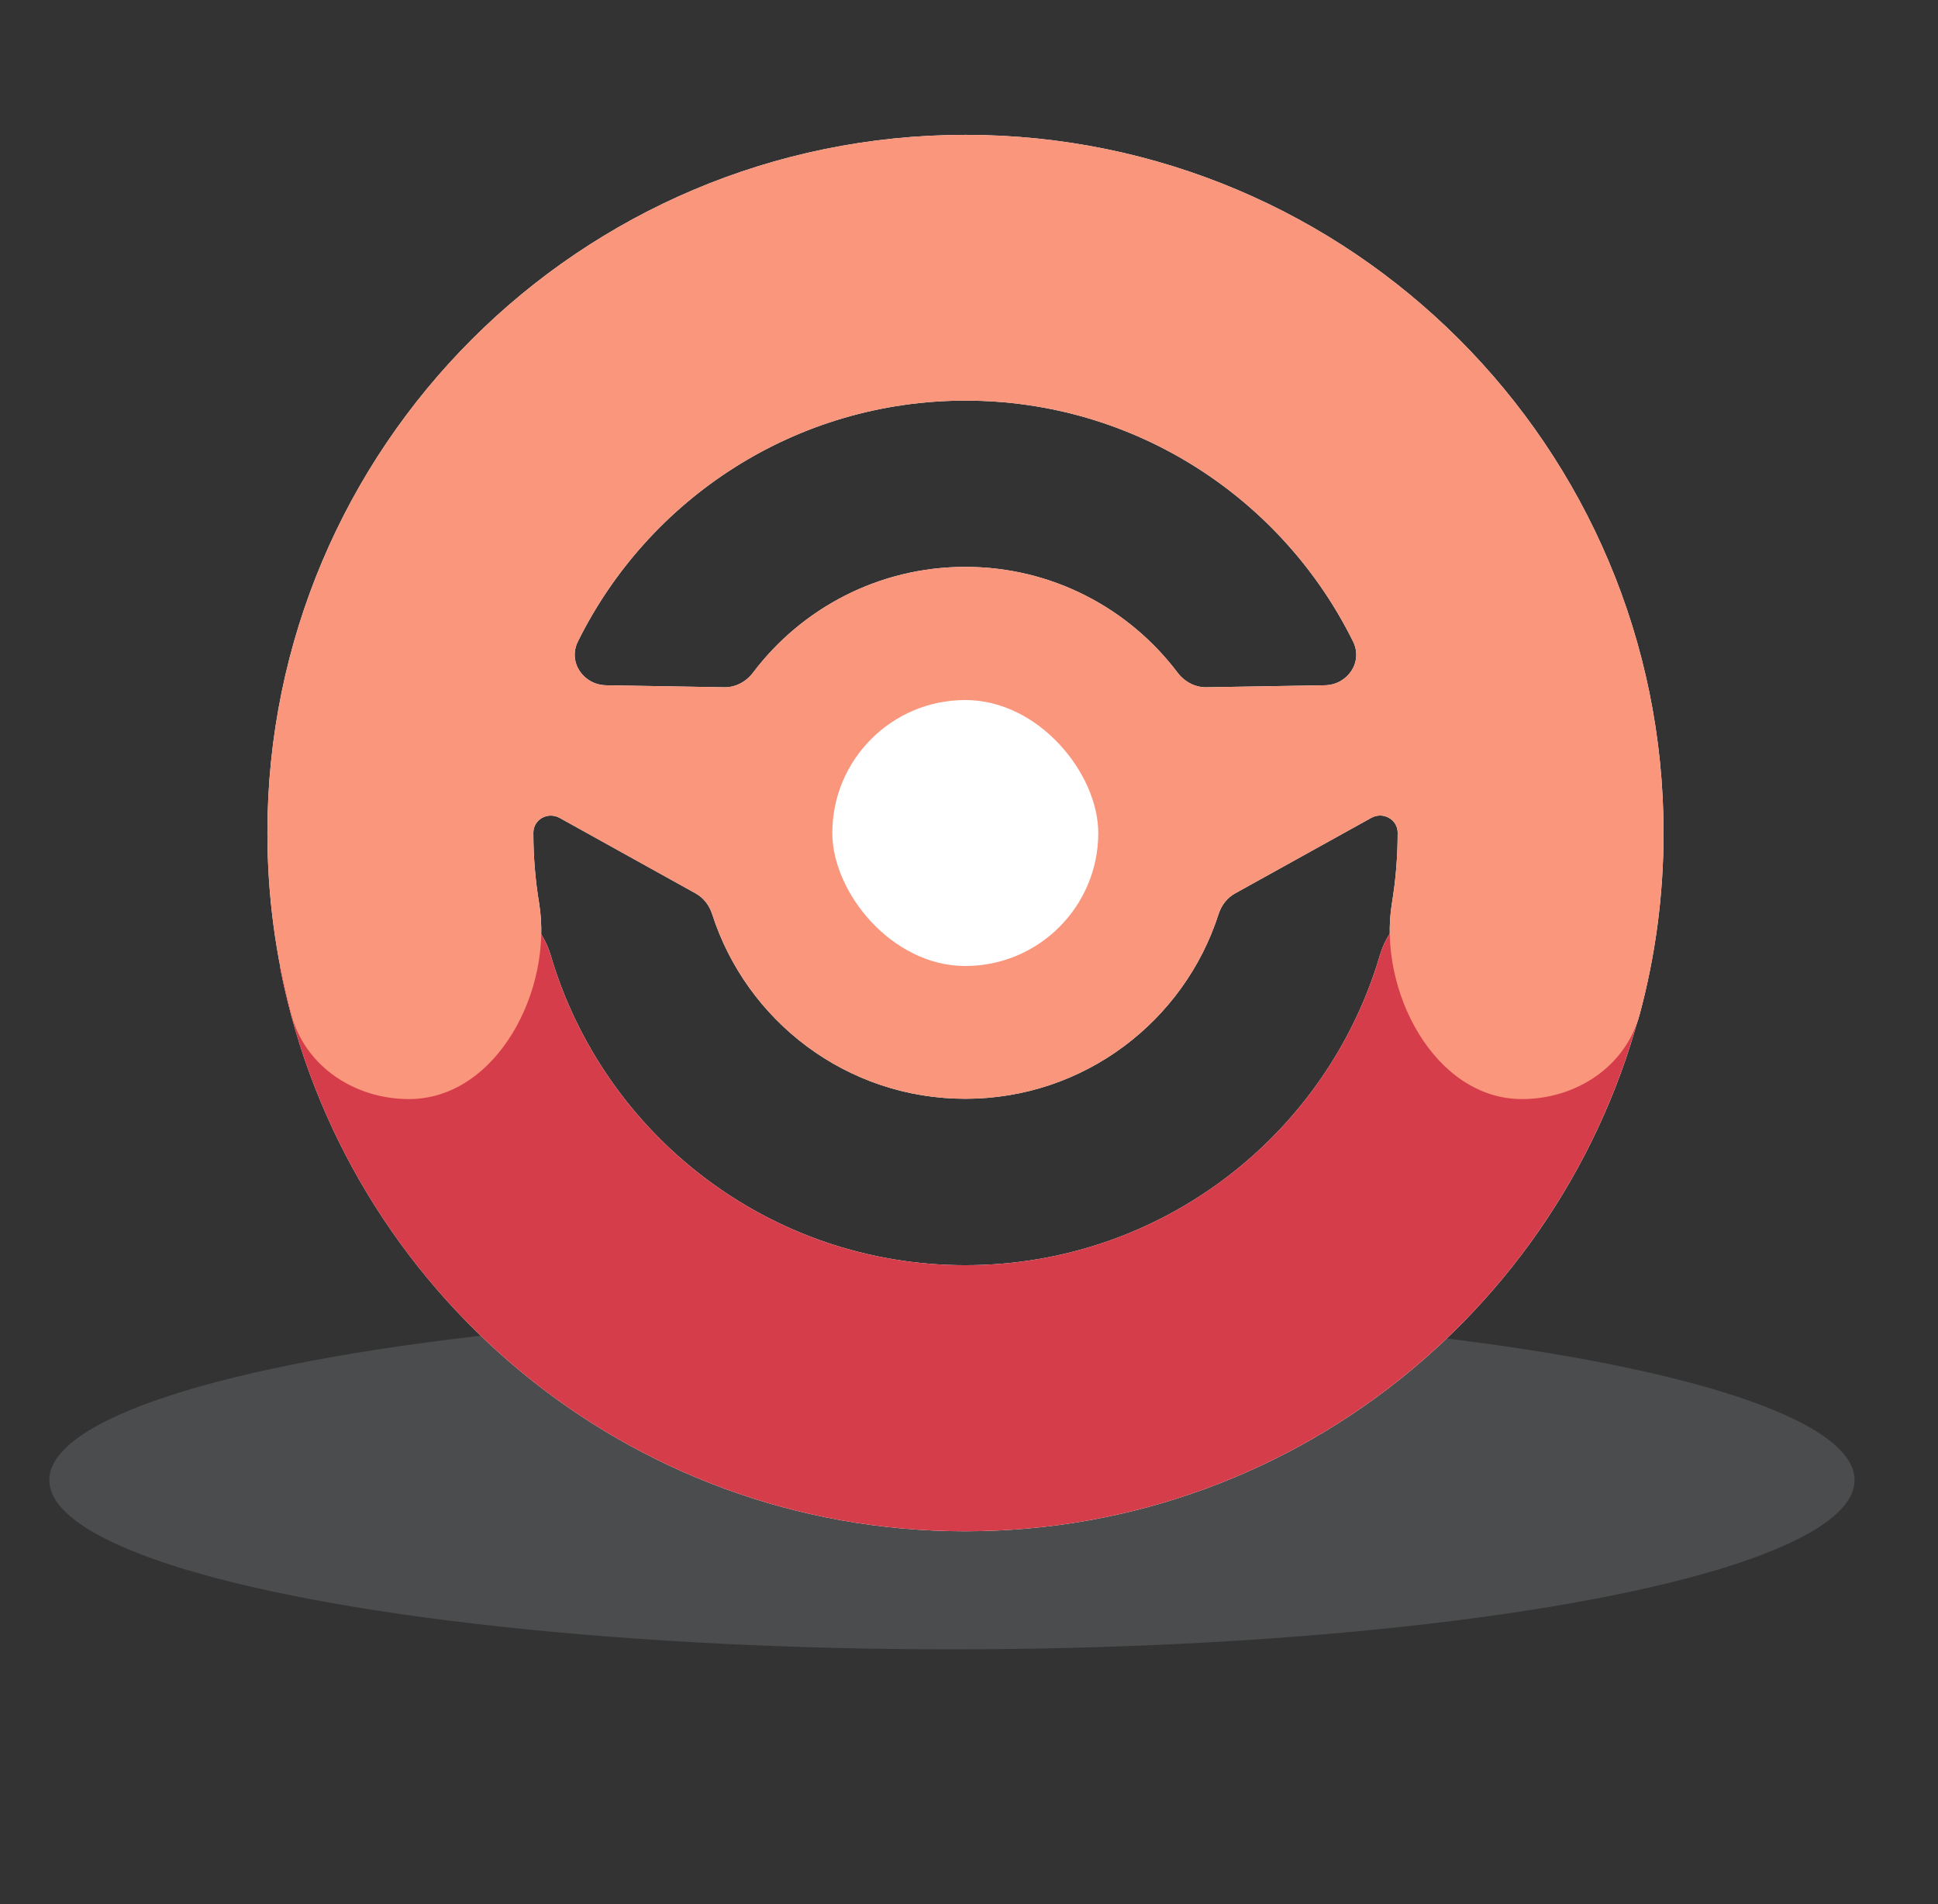 <svg width="57" height="56" viewBox="0 0 57 56" fill="none" xmlns="http://www.w3.org/2000/svg">
<rect x="0" y="0" width="57" height="56" fill="#333333" stroke="none"/>
<ellipse cx="27.998" cy="43.529" rx="26.548" ry="4.978" fill="#ACB1B6" fill-opacity="0.2"/>
<path d="M14.155 26.455C15.119 26.455 15.924 27.165 16.196 28.09C17.745 33.361 22.619 37.21 28.391 37.21C34.164 37.21 39.037 33.361 40.586 28.09C40.858 27.165 41.663 26.455 42.628 26.455H46.675C47.828 26.455 48.738 27.45 48.511 28.58C46.62 37.966 38.33 45.035 28.387 45.035C18.444 45.035 10.154 37.966 8.263 28.58C8.035 27.45 8.946 26.455 10.098 26.455H14.155Z" fill="white"/>
<path fill-rule="evenodd" clip-rule="evenodd" d="M28.398 3.966C39.737 3.967 48.928 13.16 48.928 24.499C48.928 26.35 48.682 28.142 48.222 29.847C47.809 31.376 46.348 32.324 44.765 32.324C42.184 32.324 40.521 29.111 40.939 26.564C41.05 25.89 41.108 25.198 41.108 24.492C41.108 24.096 40.677 23.861 40.33 24.054L36.324 26.276C36.09 26.406 35.923 26.627 35.841 26.881C34.832 30.032 31.88 32.315 28.393 32.315C24.906 32.315 21.954 30.032 20.945 26.881C20.863 26.627 20.696 26.406 20.462 26.276L16.461 24.055C16.115 23.863 15.687 24.097 15.687 24.492C15.687 25.197 15.745 25.888 15.856 26.561C16.274 29.11 14.61 32.324 12.028 32.324C10.444 32.324 8.983 31.376 8.571 29.847C8.111 28.142 7.865 26.349 7.865 24.499C7.865 13.16 17.058 3.966 28.398 3.966ZM28.398 11.782C23.397 11.782 19.071 14.67 16.996 18.869C16.698 19.472 17.156 20.143 17.828 20.154L21.3 20.213C21.636 20.219 21.948 20.049 22.15 19.78C23.578 17.892 25.843 16.672 28.393 16.672C30.943 16.672 33.206 17.892 34.634 19.781C34.836 20.049 35.148 20.219 35.484 20.213L38.965 20.154C39.637 20.143 40.095 19.472 39.797 18.869C37.722 14.671 33.398 11.782 28.398 11.782Z" fill="white"/>
<path d="M14.154 26.455C15.119 26.455 15.924 27.165 16.196 28.09C17.745 33.361 22.618 37.21 28.391 37.21C34.163 37.21 39.036 33.361 40.586 28.09C40.858 27.165 41.663 26.455 42.627 26.455H46.675C47.827 26.455 48.738 27.45 48.51 28.58C46.619 37.966 38.329 45.035 28.386 45.035C18.443 45.034 10.153 37.966 8.262 28.58C8.035 27.45 8.945 26.455 10.098 26.455H14.154Z" fill="#D63D4A"/>
<g style="mix-blend-mode:multiply">
<path fill-rule="evenodd" clip-rule="evenodd" d="M28.398 3.966C39.737 3.967 48.928 13.16 48.928 24.499C48.928 26.35 48.682 28.142 48.222 29.847C47.809 31.376 46.348 32.324 44.765 32.324C42.184 32.324 40.521 29.111 40.939 26.564C41.05 25.89 41.108 25.198 41.108 24.492C41.108 24.096 40.677 23.861 40.33 24.054L36.324 26.276C36.09 26.406 35.923 26.627 35.841 26.881C34.832 30.032 31.88 32.315 28.393 32.315C24.906 32.315 21.954 30.032 20.945 26.881C20.863 26.627 20.696 26.406 20.462 26.276L16.461 24.055C16.115 23.863 15.687 24.097 15.687 24.492C15.687 25.197 15.745 25.888 15.856 26.561C16.274 29.11 14.61 32.324 12.028 32.324C10.444 32.324 8.983 31.376 8.571 29.847C8.111 28.142 7.865 26.349 7.865 24.499C7.865 13.16 17.058 3.966 28.398 3.966ZM28.398 11.782C23.397 11.782 19.071 14.67 16.996 18.869C16.698 19.472 17.156 20.143 17.828 20.154L21.3 20.213C21.636 20.219 21.948 20.049 22.15 19.78C23.578 17.892 25.843 16.672 28.393 16.672C30.943 16.672 33.206 17.892 34.634 19.781C34.836 20.049 35.148 20.219 35.484 20.213L38.965 20.154C39.637 20.143 40.095 19.472 39.797 18.869C37.722 14.671 33.398 11.782 28.398 11.782Z" fill="#FA967C"/>
</g>
<rect x="24.48" y="20.588" width="7.822" height="7.822" rx="3.911" fill="white"/>
</svg>

